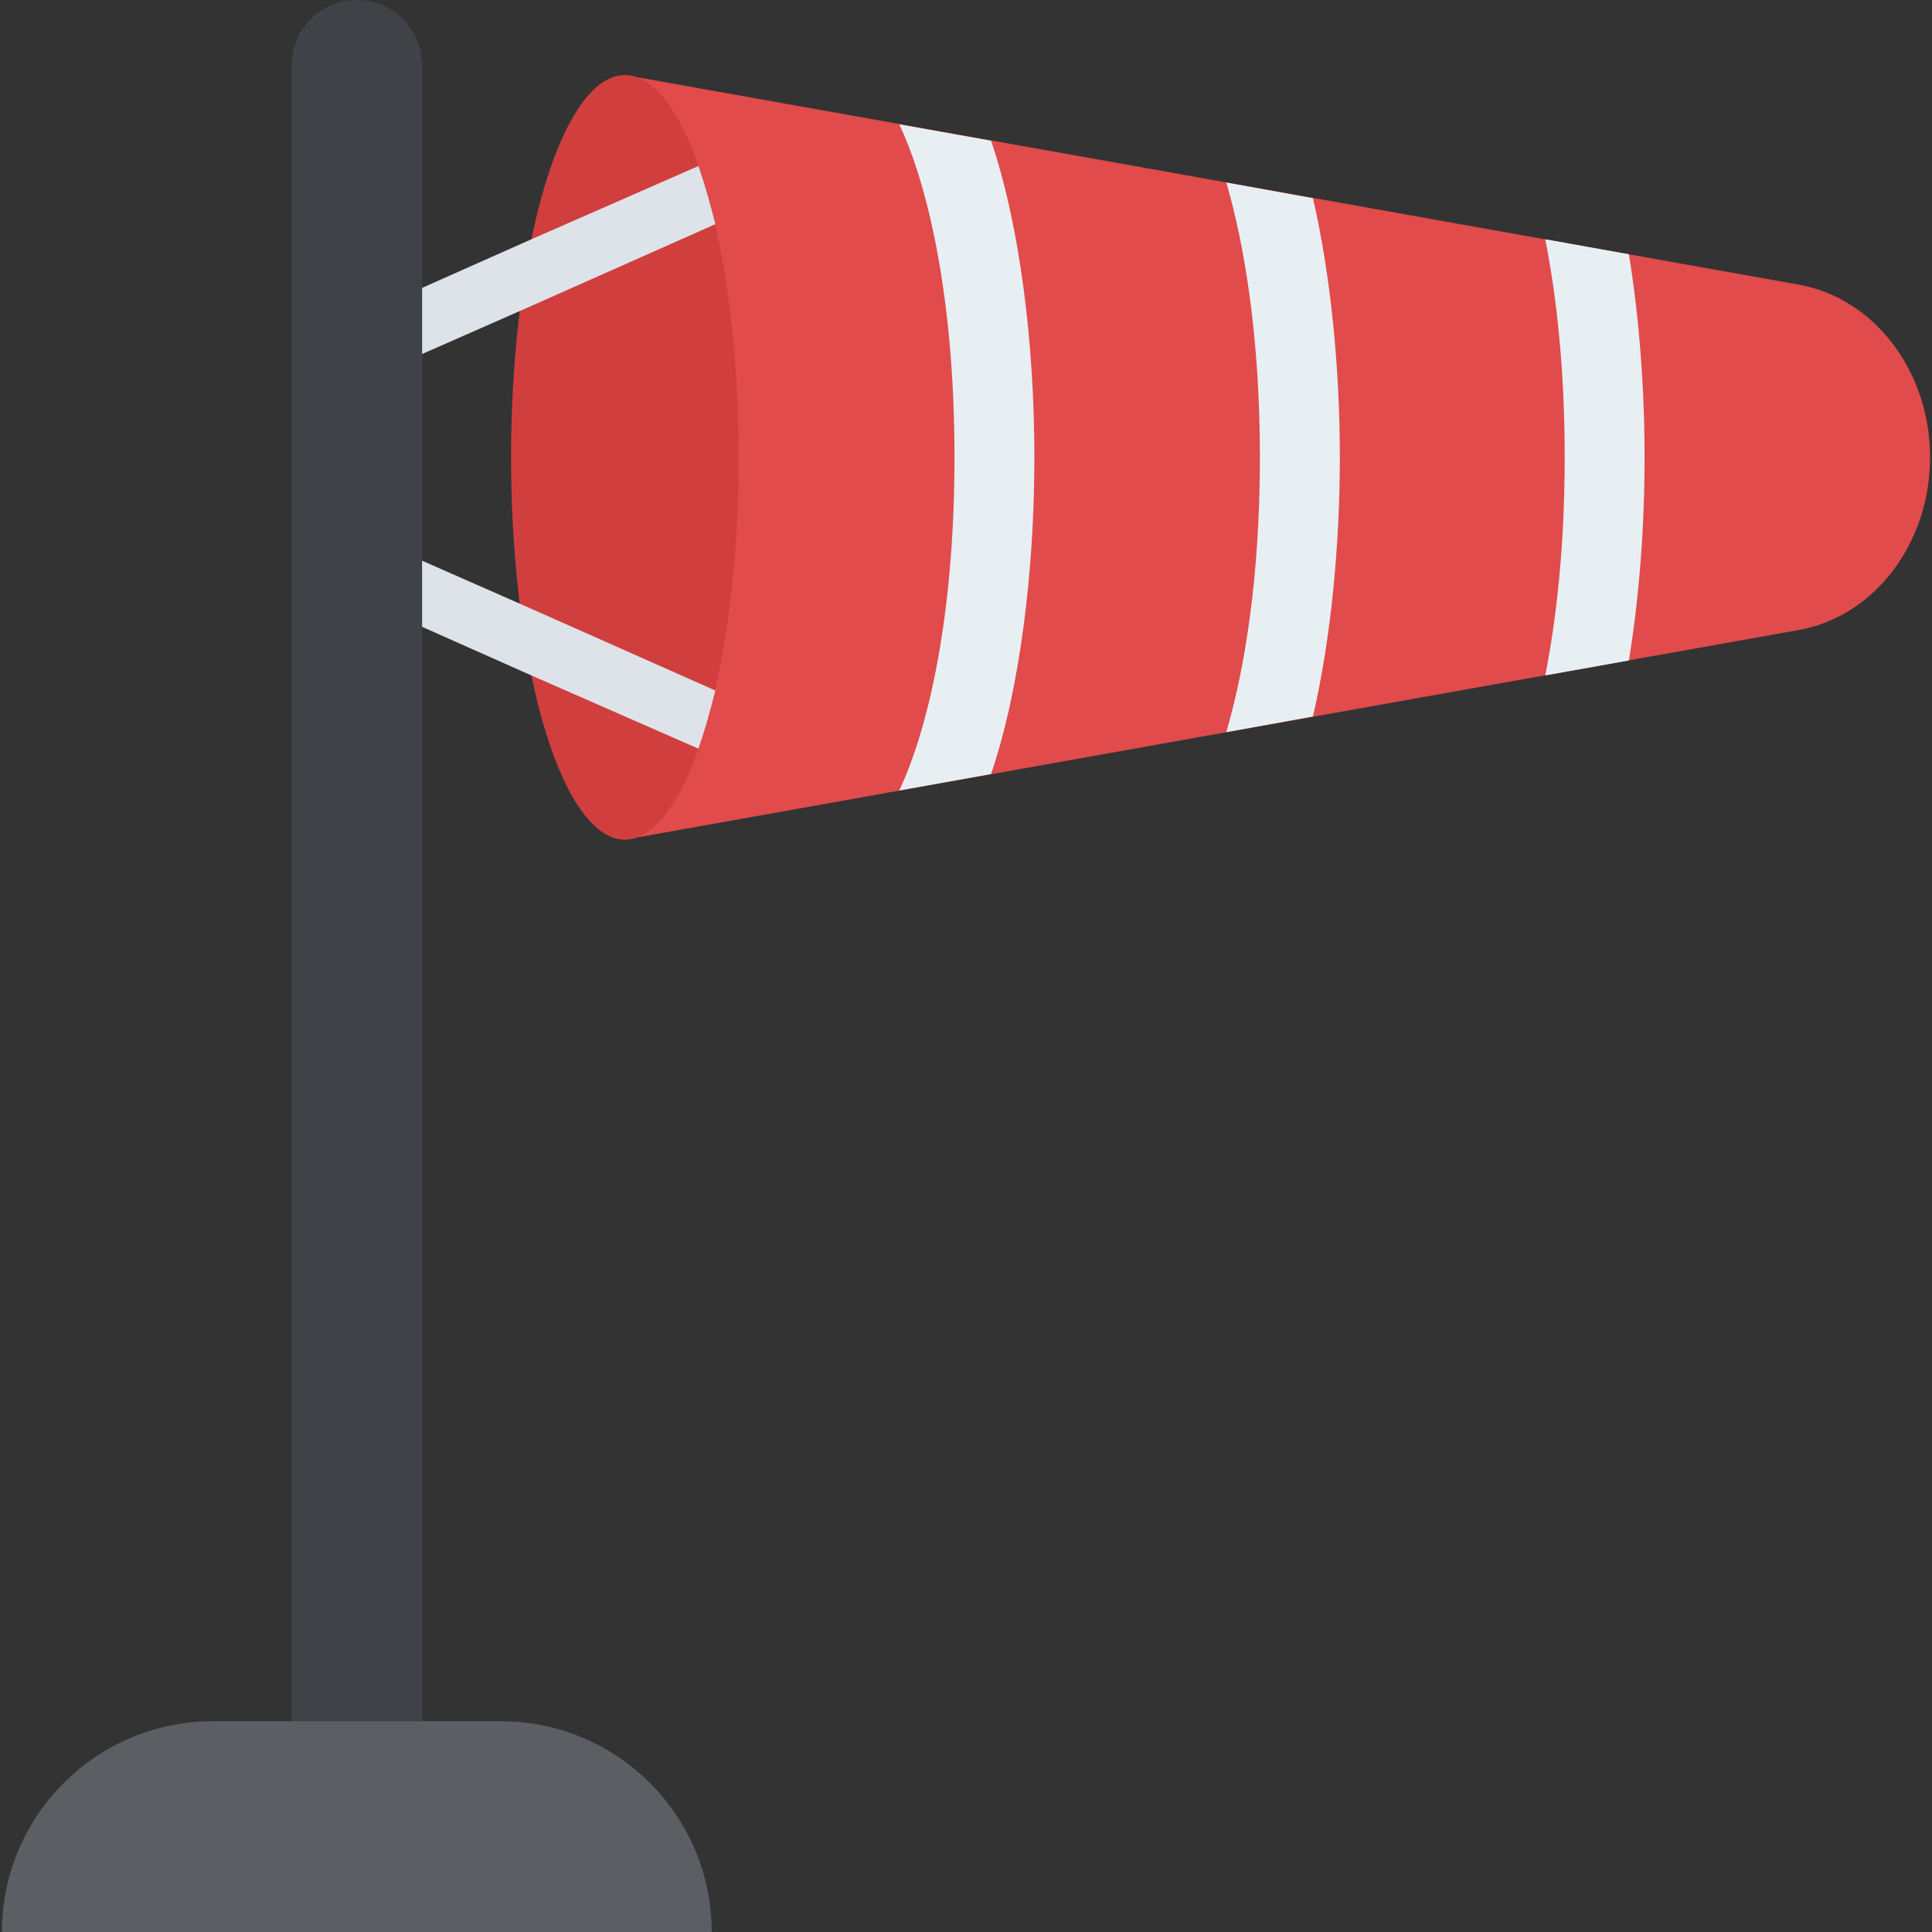 <?xml version="1.0" encoding="iso-8859-1"?>
<!-- Generator: Adobe Illustrator 19.0.0, SVG Export Plug-In . SVG Version: 6.00 Build 0)  -->
<svg version="1.1" id="Capa_1" xmlns="http://www.w3.org/2000/svg" xmlns:xlink="http://www.w3.org/1999/xlink" x="0px" y="0px"
	 viewBox="0 0 510.432 510.432" style="enable-background:new 0 0 510.432 510.432;" xml:space="preserve">
<rect x="0" y="0" width="510.432" height="510.432" fill="#333333" stroke="none"/>
<path style="fill:#E14B4B;" d="M475.232,166.448l-310.144,55.376v-202L475.232,75.2c19.984,3.568,34.688,22.912,34.688,45.632l0,0
	C509.92,143.536,495.216,162.88,475.232,166.448z"/>
<ellipse style="fill:#D03F3E;" cx="165.088" cy="120.832" rx="30.064" ry="101.008"/>
<g>
	<path style="fill:#E8EFF3;" d="M434.496,120.832c0,18.16-1.376,36.704-4.144,53.664l-22.096,3.952
		c2.96-15.008,5.136-34.128,5.136-57.616c0-23.472-2.176-42.624-5.136-57.616l22.096,3.952
		C433.104,84.144,434.496,102.688,434.496,120.832z"/>
	<path style="fill:#E8EFF3;" d="M353.984,120.832c0,23.488-2.368,47.952-7.104,68.464l-22.896,4.144
		c4.736-16.176,8.88-40.448,8.88-72.608s-4.144-56.432-8.88-72.608l22.896,4.144C351.616,72.896,353.984,97.36,353.984,120.832z"/>
	<path style="fill:#E8EFF3;" d="M273.28,120.832c0,29.792-3.744,60.976-11.44,83.664l-24.272,4.352
		c6.704-14.016,14.608-43.216,14.608-88s-7.888-74-14.608-88l24.272,4.336C269.536,59.872,273.28,91.04,273.28,120.832z"/>
</g>
<g>
	<path style="fill:#DDE3E9;" d="M188.992,59.232l-51.52,22.88l-40,17.6l-6.4-14.56l49.28-21.92l44.16-19.36
		C186.112,48.352,187.552,53.472,188.992,59.232z"/>
	<path style="fill:#DDE3E9;" d="M188.992,182.432c-1.44,5.76-2.88,10.88-4.48,15.36l-44.16-19.36l-49.28-21.92l6.4-14.56l40,17.6
		L188.992,182.432z"/>
</g>
<path style="fill:#3F4347;" d="M111.52,477.52V17.232C111.52,7.712,103.808,0,94.288,0S77.056,7.712,77.056,17.232V477.52H111.52z"
	/>
<path style="fill:#5B5F63;" d="M188.032,510.432H0.512c0-15.36,6.24-29.28,16.32-39.36s24-16.32,39.36-16.32h76.16
	C163.072,454.752,188.032,479.712,188.032,510.432z"/>
<g>
</g>
<g>
</g>
<g>
</g>
<g>
</g>
<g>
</g>
<g>
</g>
<g>
</g>
<g>
</g>
<g>
</g>
<g>
</g>
<g>
</g>
<g>
</g>
<g>
</g>
<g>
</g>
<g>
</g>
</svg>
